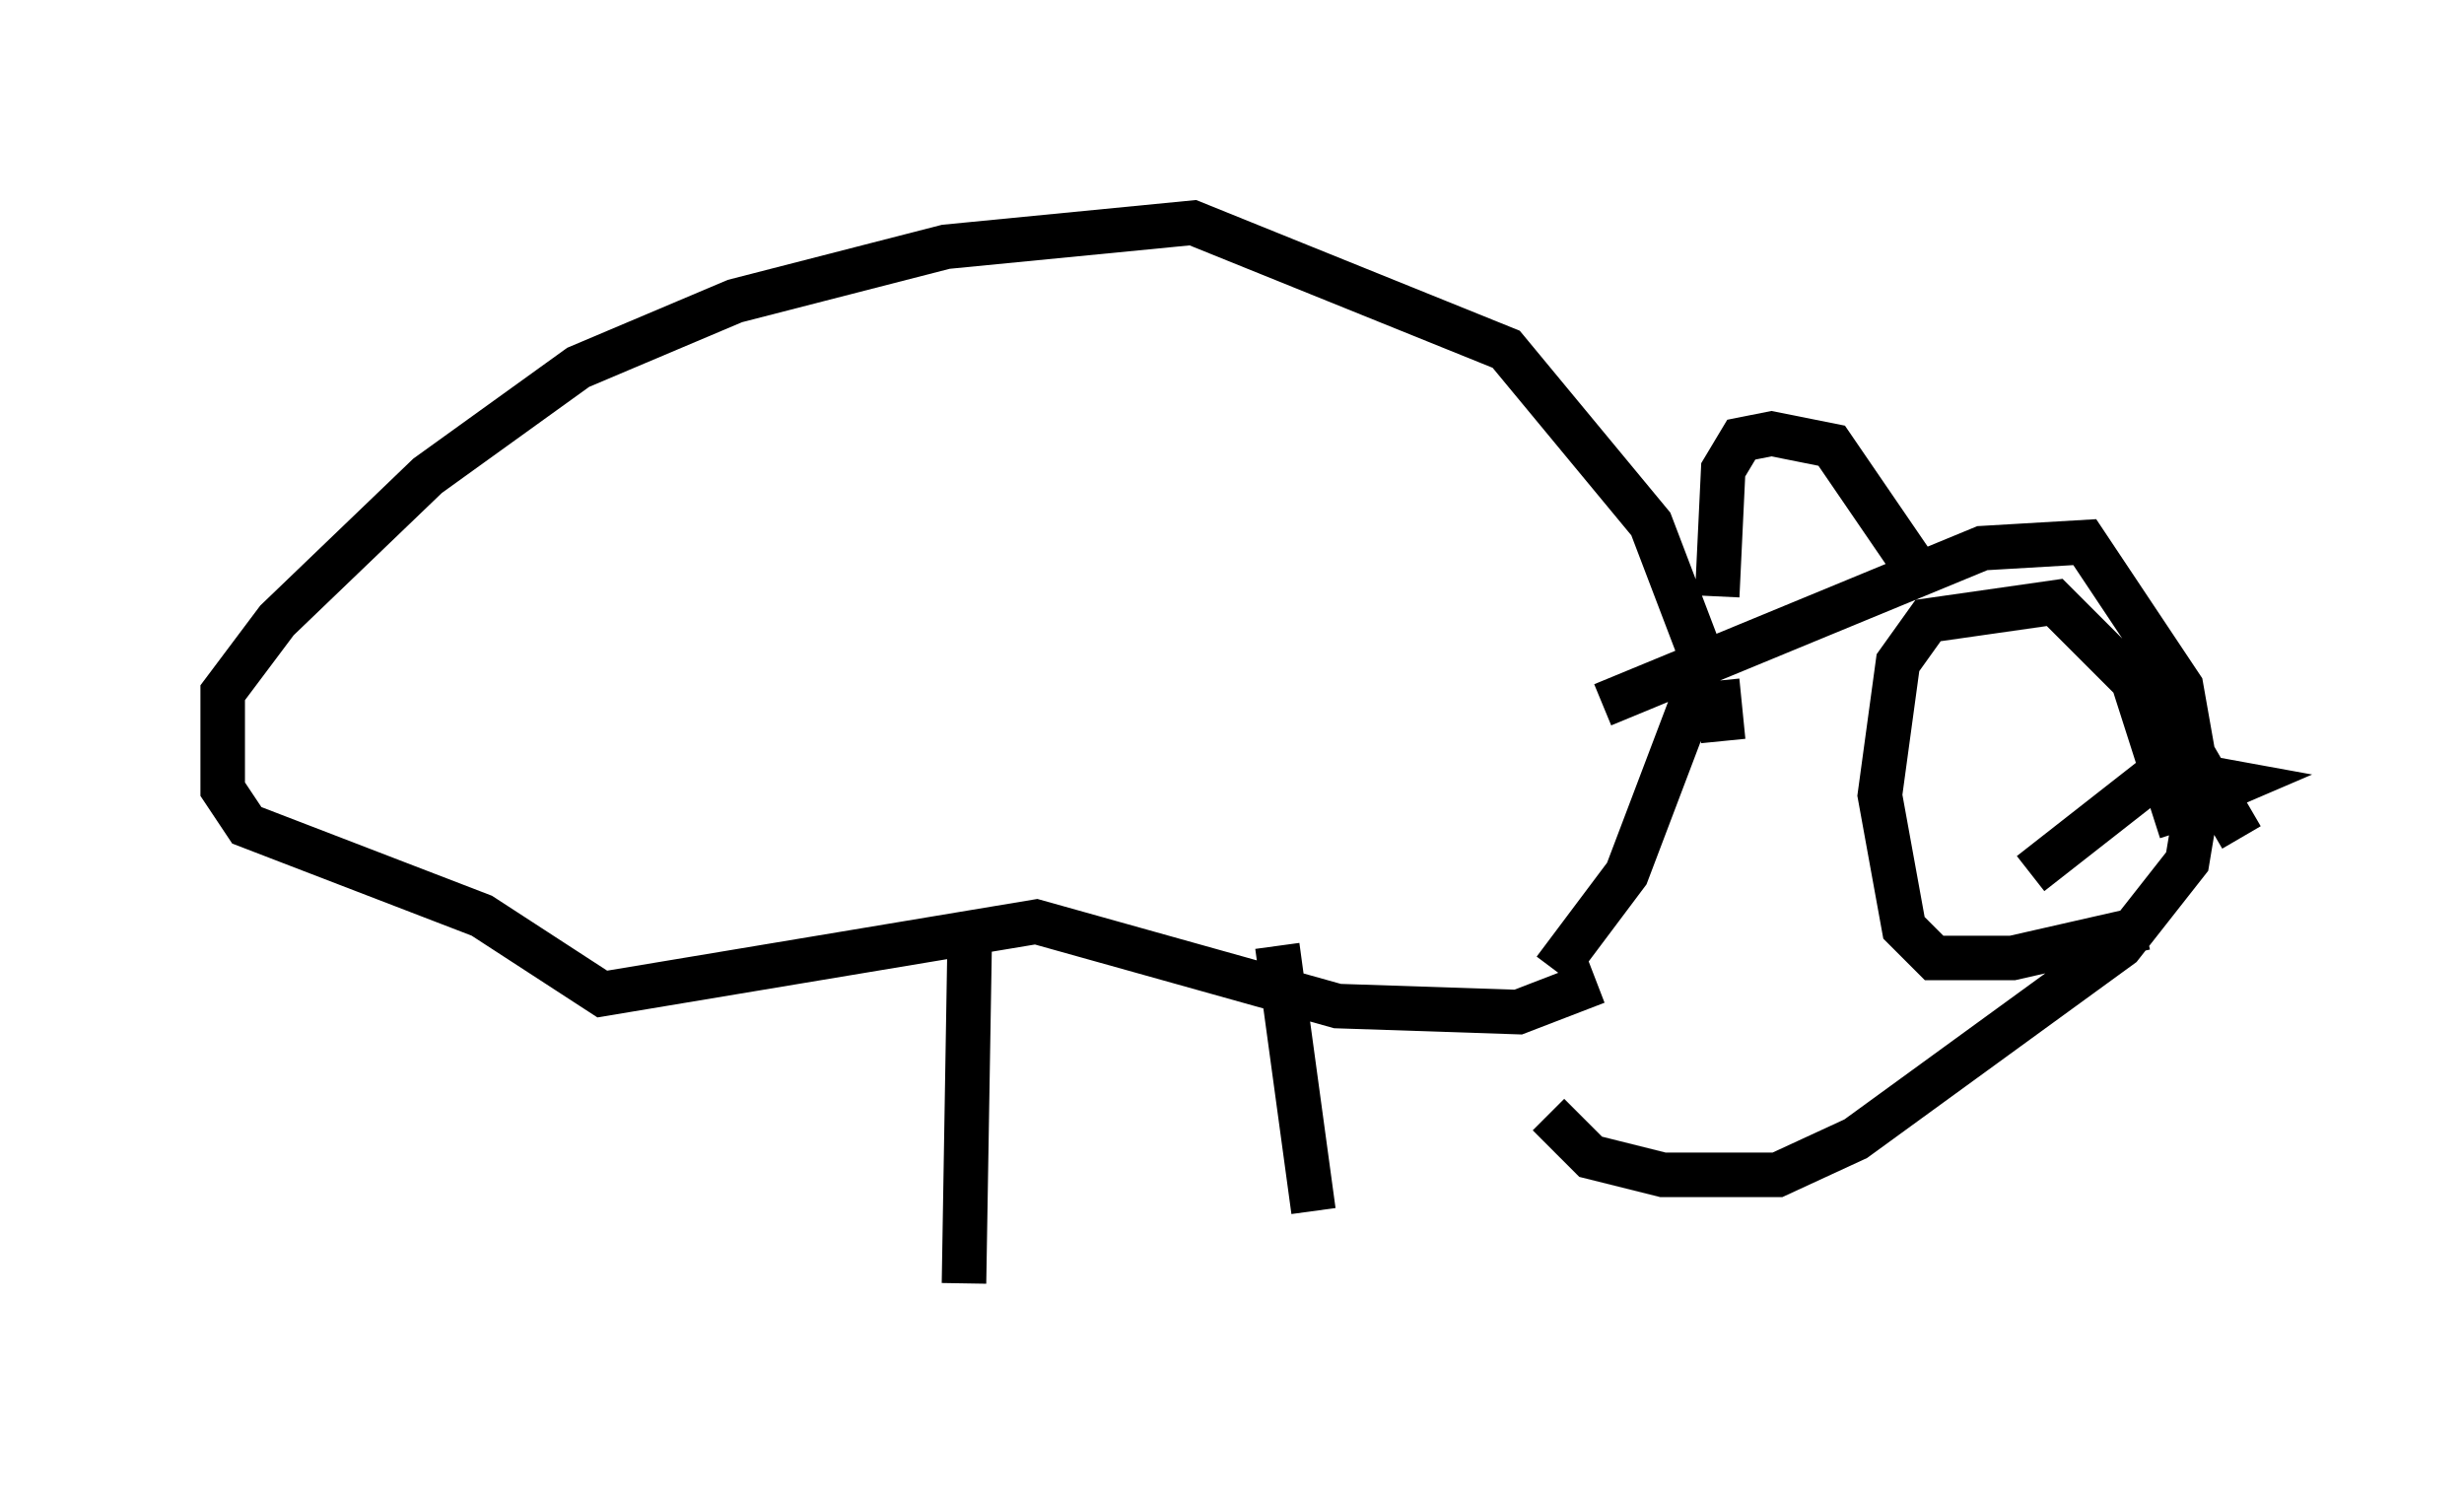 <?xml version="1.0" encoding="utf-8" ?>
<svg baseProfile="full" height="33.816" version="1.1" width="55.331" xmlns="http://www.w3.org/2000/svg" xmlns:ev="http://www.w3.org/2001/xml-events" xmlns:xlink="http://www.w3.org/1999/xlink"><defs /><rect fill="white" height="33.816" width="55.331" x="0" y="0" /><path d="M35.852, 22.05 m0.0, 0.0 m0.0, 0.0 l-1.759, 0.677 -4.059, -0.135 l-6.766, -1.894 -9.743, 1.624 l-2.706, -1.759 -5.277, -2.03 l-0.541, -0.812 0.0, -2.165 l1.218, -1.624 3.383, -3.248 l3.383, -2.436 3.518, -1.488 l4.736, -1.218 5.548, -0.541 l7.036, 2.842 3.248, 3.924 l1.083, 2.842 -0.135, 1.083 l-1.488, 3.924 -1.624, 2.165 m1.083, -5.954 l8.525, -3.518 2.3, -0.135 l2.165, 3.248 0.406, 2.3 l-0.271, 1.624 -1.488, 1.894 l-5.954, 4.33 -1.759, 0.812 l-2.571, 0.0 -1.624, -0.406 l-0.947, -0.947 m3.789, -11.637 l0.135, -2.842 0.406, -0.677 l0.677, -0.135 1.353, 0.271 l1.759, 2.571 m5.819, 4.736 l1.488, 0.271 -0.947, 0.406 m-1.083, 2.842 l-2.977, 0.677 -1.759, 0.0 l-0.677, -0.677 -0.541, -2.977 l0.406, -2.977 0.677, -0.947 l2.842, -0.406 1.759, 1.759 l1.083, 3.383 m-3.383, 0.947 l3.112, -2.436 0.677, 0.0 l0.947, 1.624 m-11.773, -3.518 l0.135, 1.353 m-10.013, 4.601 l0.812, 5.954 m-7.713, -6.495 l-0.135, 8.119 m-10.555, -7.713 l0.0, 0.0 " fill="none" stroke="black" stroke-width="1" /></svg>